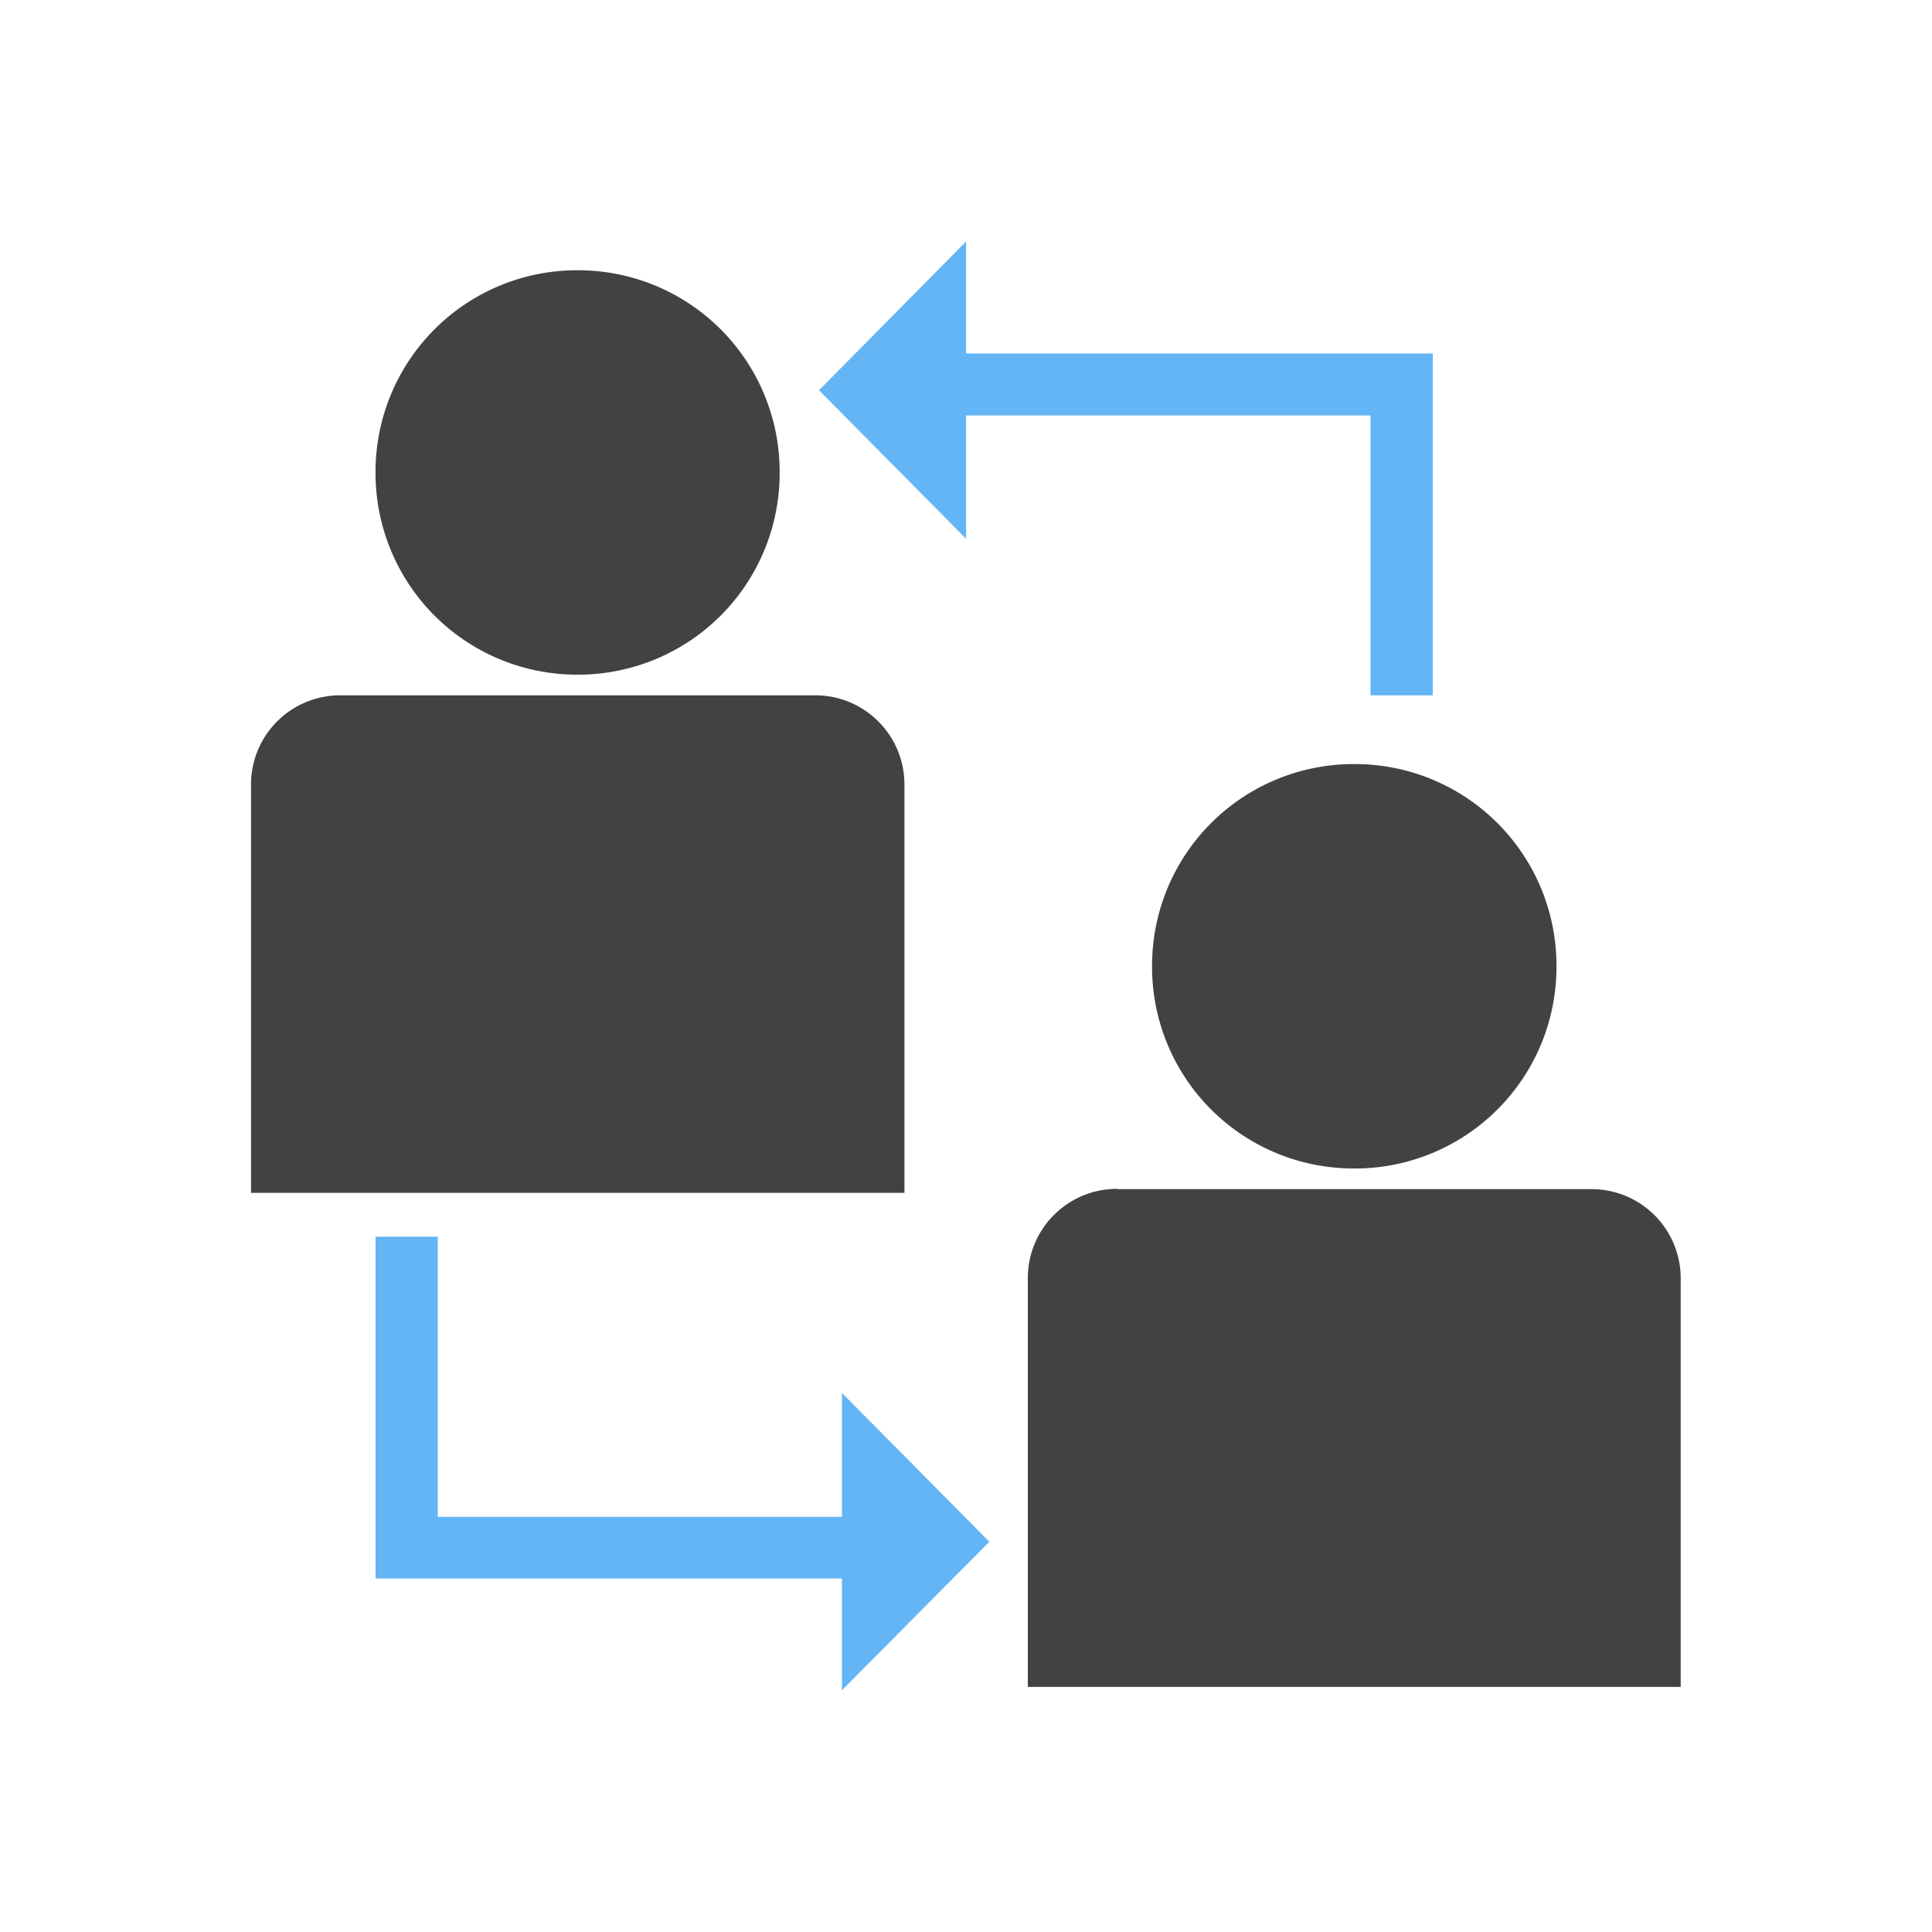 <?xml version="1.0" encoding="UTF-8"?><!DOCTYPE svg PUBLIC "-//W3C//DTD SVG 1.1//EN" "http://www.w3.org/Graphics/SVG/1.1/DTD/svg11.dtd"><svg xmlns="http://www.w3.org/2000/svg" xmlns:xlink="http://www.w3.org/1999/xlink" xml:space="preserve" width="6.827in" height="6.827in" viewBox="0 0 6.827 6.827" shape-rendering="geometricPrecision" text-rendering="geometricPrecision" image-rendering="optimizeQuality" fill-rule="evenodd" clip-rule="evenodd"><defs><style type="text/css"><![CDATA[
    .fil0 {fill:none}
    .fil1 {fill:#424242;fill-rule:nonzero}
    .fil2 {fill:#64B5F6;fill-rule:nonzero}
   ]]></style></defs><g id="Layer_x0020_1"><g id="_464040384"><path id="_464041104" class="fil0" fill="none" d="M0 0h6.827v6.827H0z"/><path id="_464040528" class="fil0" fill="none" d="M.853.853h5.12v5.12H.853z"/></g><path class="fil1" d="M4.786 2.7a.712.712 0 0 1 .714.715.712.712 0 0 1-.714.714.712.712 0 0 1-.715-.714.712.712 0 0 1 .715-.715zm-.838 1.502h1.675a.315.315 0 0 1 .316.316v1.443H3.632V4.517a.315.315 0 0 1 .316-.316z" fill="#424242" fill-rule="nonzero"/><path class="fil1" d="M2.041.955a.712.712 0 0 1 .714.715.712.712 0 0 1-.714.714.712.712 0 0 1-.714-.714.712.712 0 0 1 .714-.715zm-.838 1.502H2.88a.315.315 0 0 1 .316.316V4.215H.887V2.773a.315.315 0 0 1 .316-.316z" fill="#424242" fill-rule="nonzero"/><path class="fil2" fill="#64B5F6" fill-rule="nonzero" d="M3.085 1.249H5.063V2.457h-.22v-.989H3.085z"/><path class="fil2" fill="#64B5F6" fill-rule="nonzero" d="M3.414 1.904l-.52-.525.52-.526z"/><path class="fil2" fill="#64B5F6" fill-rule="nonzero" d="M3.305 5.578H1.327V4.37h.22v.99h1.758z"/><path class="fil2" fill="#64B5F6" fill-rule="nonzero" d="M2.975 4.922l.521.526-.521.525z"/></g></svg>